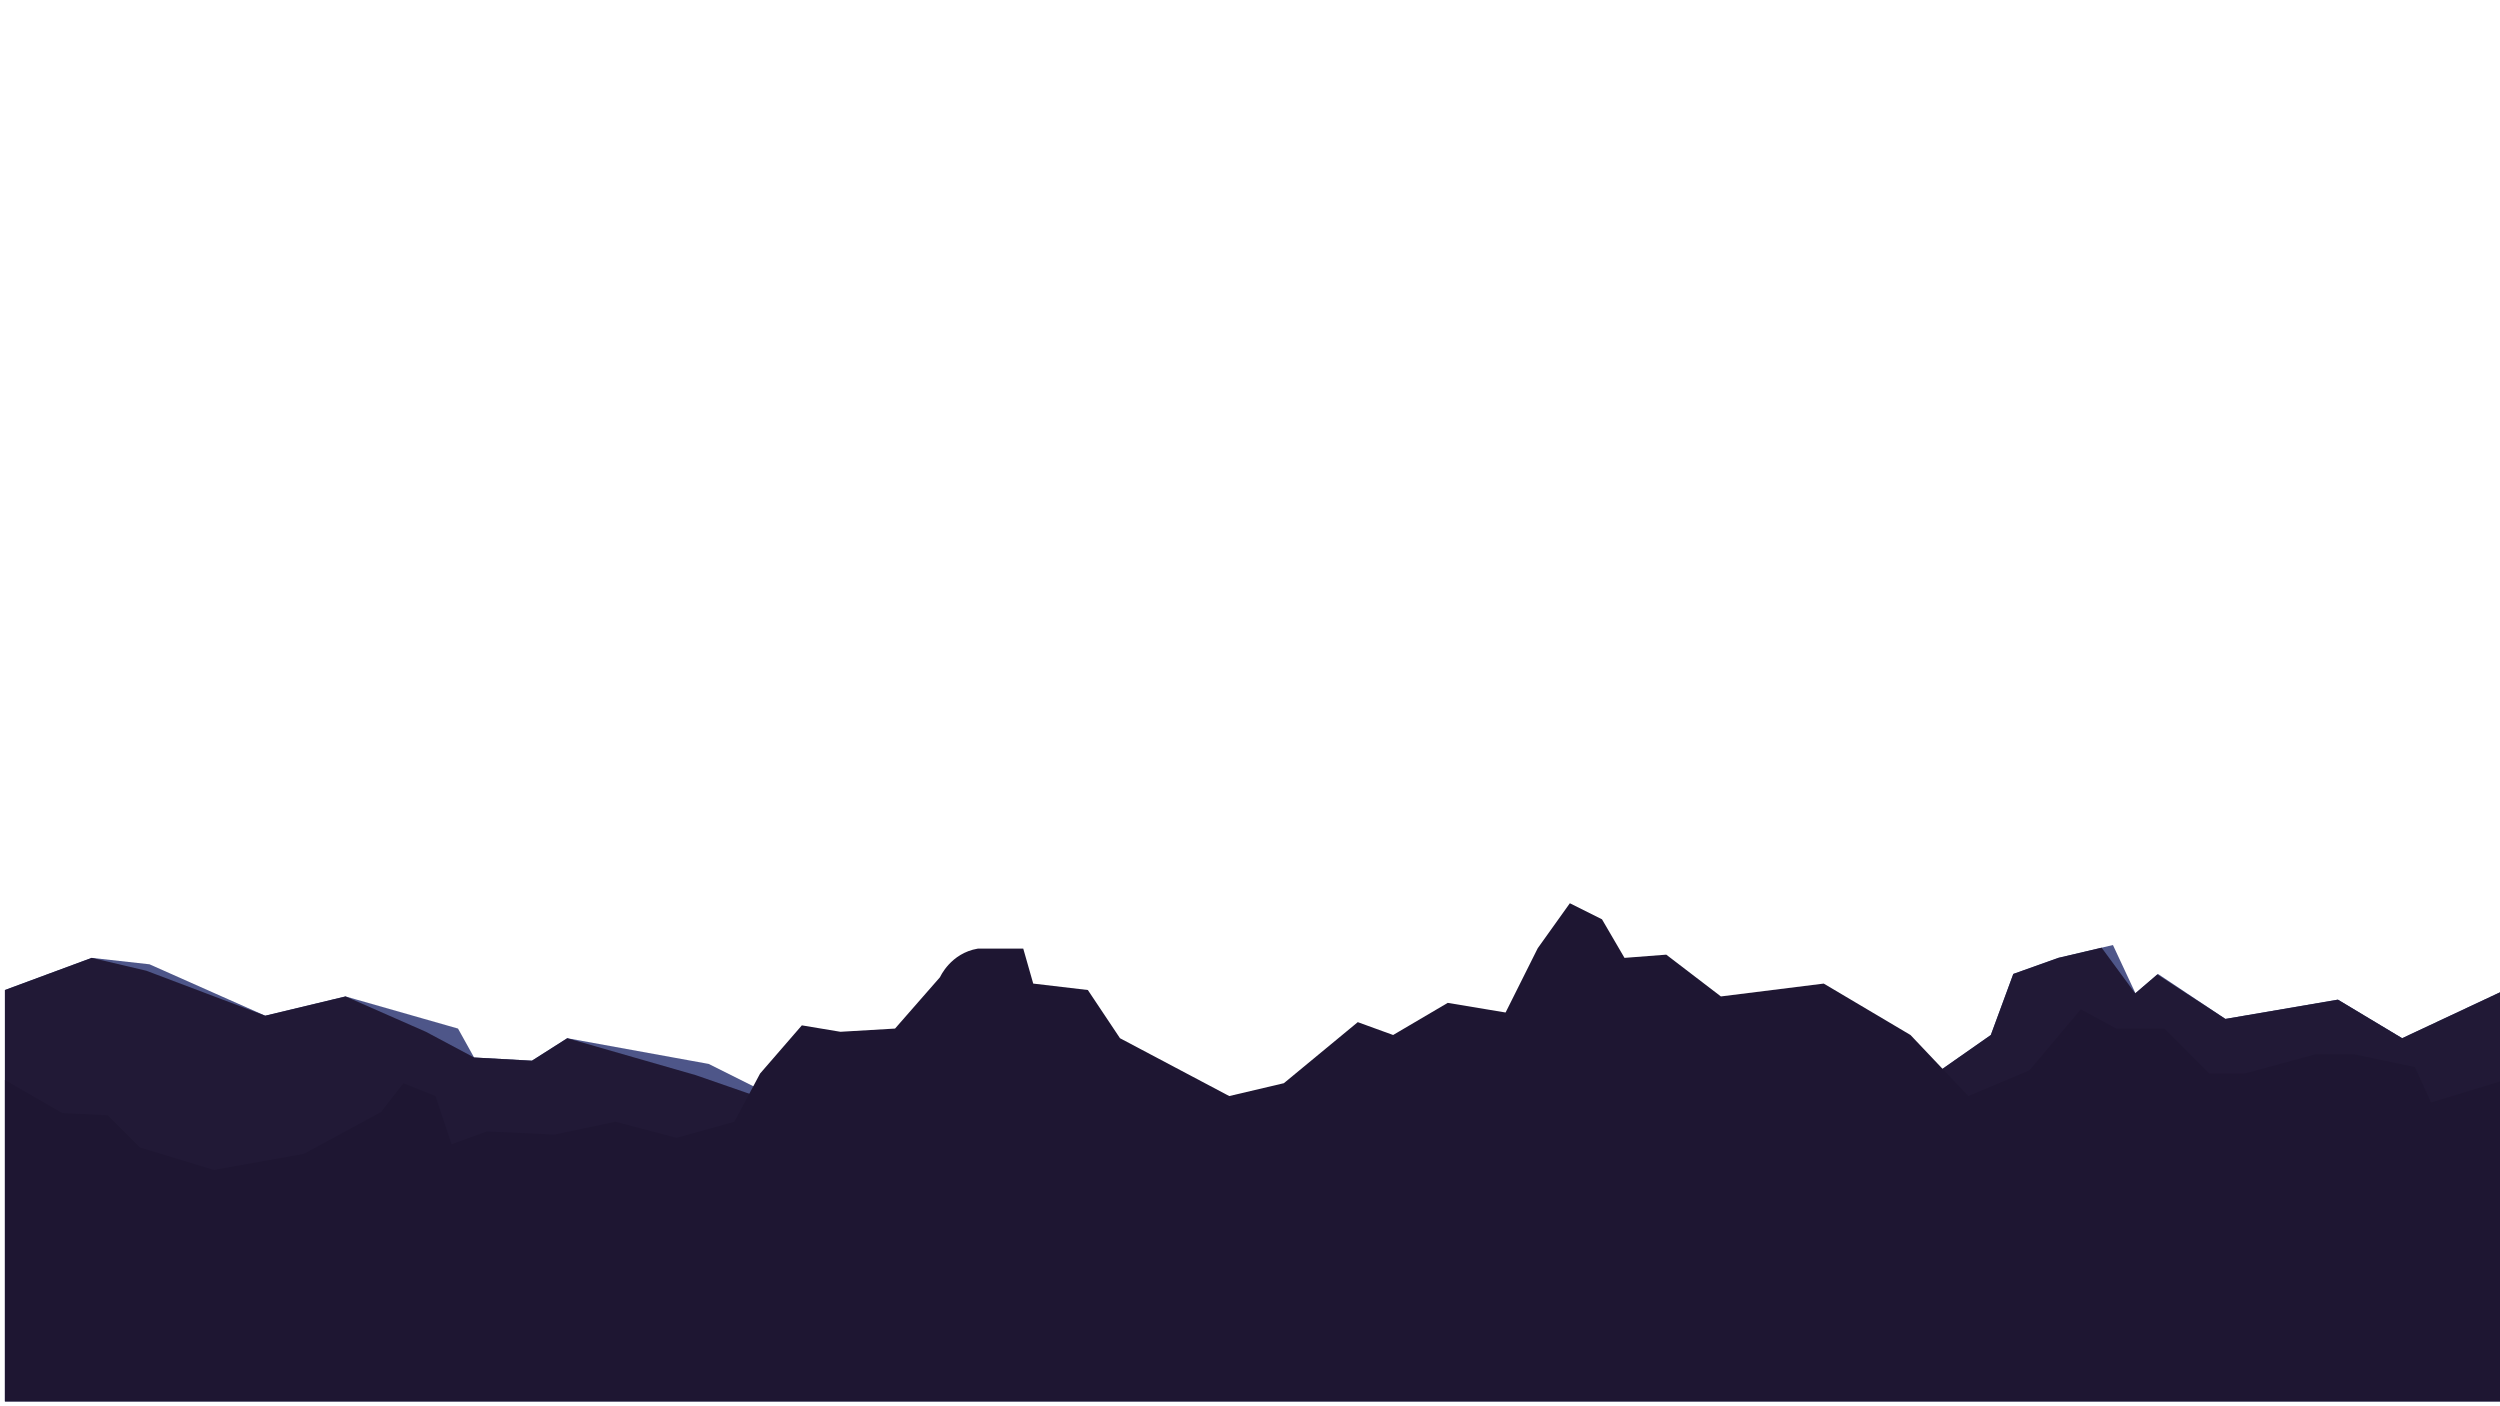 <?xml version="1.0" encoding="UTF-8" standalone="no"?>
<!-- Created with Pixodesk SVG (https://pixodesk.com) -->
<svg xmlns="http://www.w3.org/2000/svg" viewBox="0 0 1016 571.5" text-rendering="geometricPrecision" shape-rendering="geometricPrecision">
  <defs>
    <filter id="filter1878" x="-0.064" y="-0.051" width="1.127" height="1.101">
      <feGaussianBlur id="feGaussianBlur1880" stdDeviation="23.488"/>
    </filter>
    <filter id="filter1986" x="-0.154" y="-0.154" width="1.307" height="1.307">
      <feGaussianBlur id="feGaussianBlur1988" stdDeviation="3.017"/>
    </filter>
    <filter id="filter2334" x="-0.547" y="-0.547" width="2.094" height="2.094">
      <feGaussianBlur id="feGaussianBlur2336" stdDeviation="1.489"/>
    </filter>
    <filter id="_px_svg_1luch4ib" data-px-label="Drop Shadow" x="-0.5" y="-0.5" width="2" height="2">
      <feGaussianBlur in="SourceAlpha" stdDeviation="29"/>
      <feOffset dx="2" dy="-2"/>
      <feComponentTransfer result="offsetblur">
        <feFuncA/>
      </feComponentTransfer>
      <feFlood flood-color="#000000"/>
      <feComposite in2="offsetblur" operator="in"/>
      <feMerge>
        <feMergeNode/>
        <feMergeNode in="SourceGraphic"/>
      </feMerge>
    </filter>
  </defs>
  <g id="layer1" filter="url(#_px_svg_1luch4ib)" transform="translate(0, 274.5)">
    <path id="path4557" fill="#4e5689" fill-rule="evenodd" stroke="none" d="M0,297L0,129.84L35.26,116.78L58.767,119.392L105.781,140.287L138.43,132.452L184.137,145.511L190.667,157.264L214.174,158.57L228.539,149.429L286.001,159.876L327.791,180.771L359.133,175.548L374.805,182.077L399.618,174.242L455.773,192.525L475.362,185.995L483.198,174.242L511.928,187.301L556.33,187.301L590.285,166.406L596.814,144.205L629.463,148.123L643.828,131.146L672.559,148.123L685.618,171.63L711.737,182.077L728.714,199.054L750.915,188.607L760.057,169.018L780.952,166.406L807.071,148.123L816.212,123.31L834.495,116.78L856.697,111.556L865.838,131.146L874.98,123.31L902.404,141.593L948.112,133.757L974.231,149.429L1016,129.84L1016,297L0,297z"/>
    <path id="path4553" fill="#211936" fill-rule="evenodd" stroke="none" d="M0,297L0,129.84L35.26,116.78L57.461,122.004L105.781,140.287L138.43,132.452L171.078,146.817L190.667,157.264L214.174,158.57L228.54,149.429L280.777,164.447L327.791,180.771L359.133,175.548L374.805,182.077L399.618,174.242L455.773,192.525L475.362,185.995L483.198,174.242L511.928,187.301L556.33,187.301L590.285,166.406L596.814,144.205L629.463,148.123L643.828,131.146L672.559,148.123L685.618,171.63L711.737,182.077L728.714,199.054L750.915,188.607L760.057,169.018L780.952,166.406L807.071,148.123L816.212,123.31L834.495,116.78L852.092,112.639L865.746,131.217L874.74,123.514L902.404,141.593L948.112,133.757L974.231,149.429L1016,129.84L1016,297L0,297z"/>
    <path id="path4551" fill="#1e1632" fill-rule="evenodd" stroke="none" d="M0,166.406L23.285,179.85L41.79,180.771L54.849,193.831L84.886,202.972L121.452,196.443L152.795,179.465L161.936,167.712L174.996,172.936L181.526,192.525L195.891,187.301L223.316,188.607L248.129,183.383L272.941,189.913L296.448,183.383L306.896,163.794L323.873,144.205L339.544,146.817L361.745,145.511L380.028,124.616C380.028,124.616,384.302,114.868,395.383,113.021L413.852,113.021L417.901,127.228L440.102,129.84L453.161,149.429L497.563,172.936L519.764,167.712L549.801,142.899L564.166,148.123L586.367,135.063L609.874,138.981L622.933,112.862L635.993,94.579L649.052,101.109L658.194,116.78L675.171,115.474L697.372,132.452L739.162,127.228L774.422,148.123L797.929,172.936L822.742,162.488L843.637,137.675L858.002,145.511L877.591,145.511L895.875,163.794L910.24,163.794L938.971,155.958L954.642,155.958L979.455,161.182L985.985,175.548L1016,166.406L1016,297L0,297L0,166.406z"/>
  </g>
</svg>